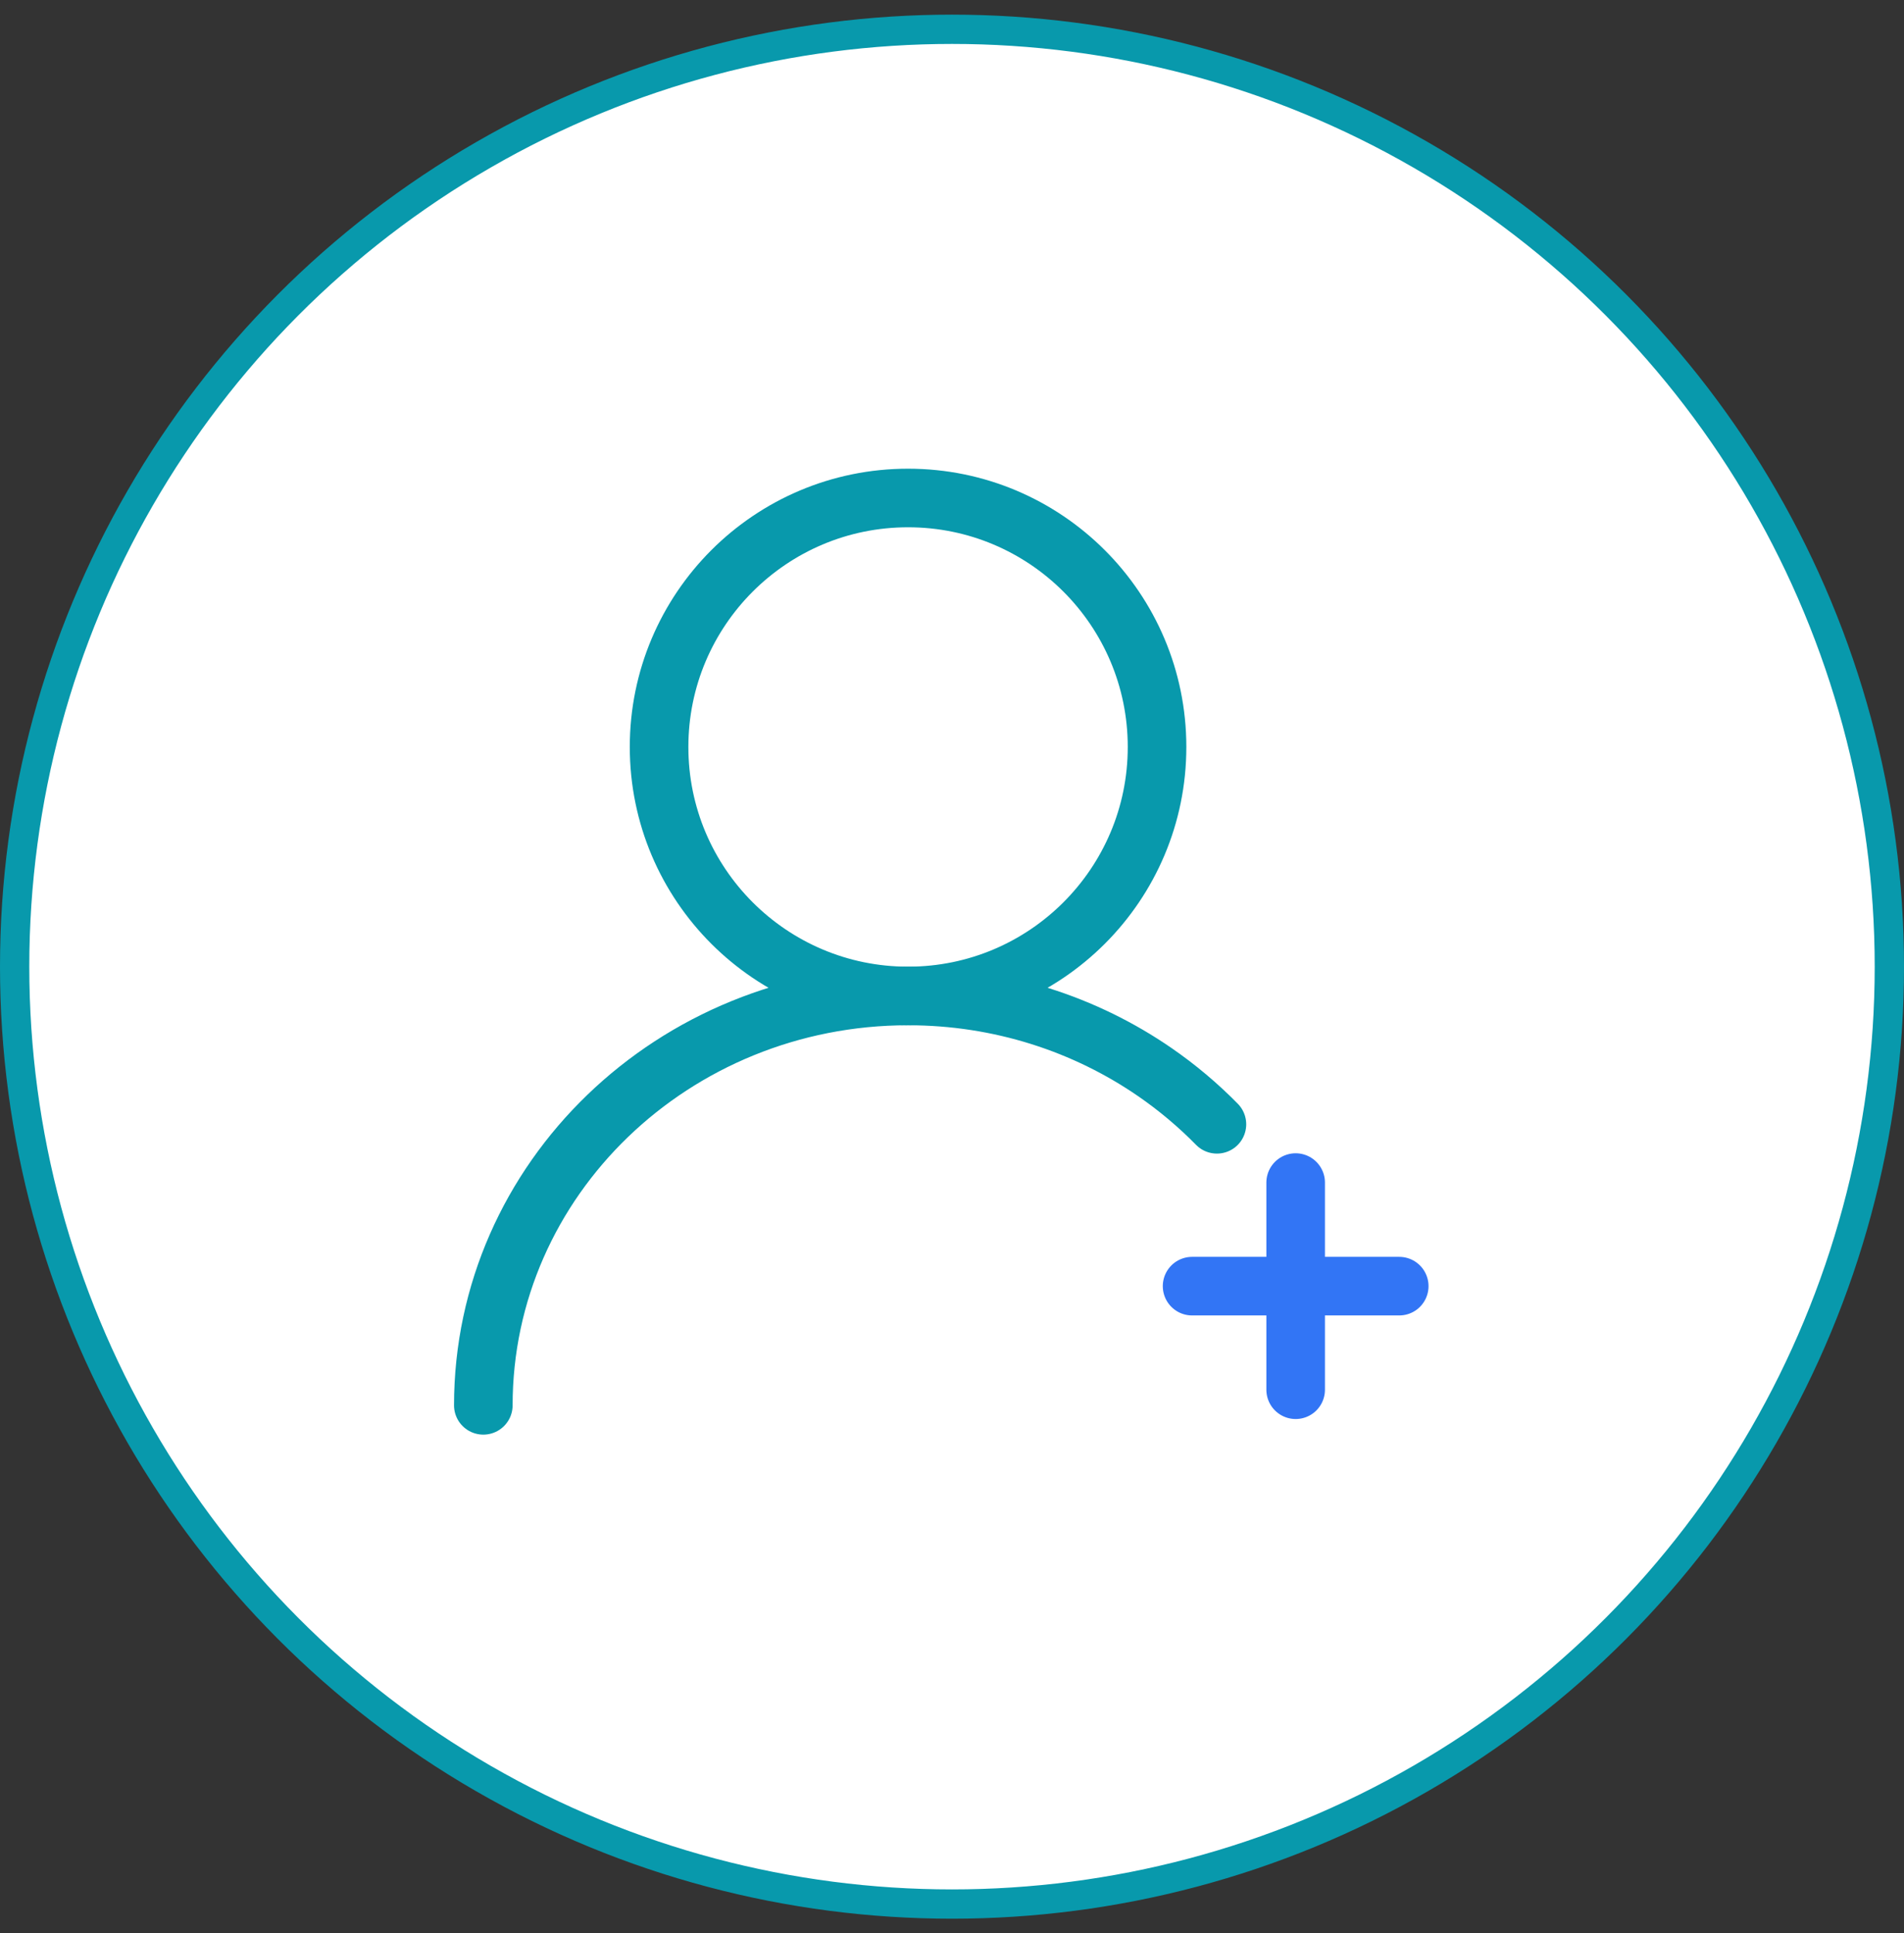 <?xml version="1.0" encoding="UTF-8"?>
<svg width="65px" height="66px" viewBox="0 0 65 66" version="1.1" xmlns="http://www.w3.org/2000/svg" xmlns:xlink="http://www.w3.org/1999/xlink">
    <rect x="0" y="0" width="65" height="66" fill="#333333" stroke="none"/>
    <!-- Generator: Sketch 52.5 (67469) - http://www.bohemiancoding.com/sketch -->
    <title>Group</title>
    <desc>Created with Sketch.</desc>
    <g id="Page-1" stroke="none" stroke-width="1" fill="none" fill-rule="evenodd">
        <g id="注册账号" transform="translate(-248, -113)">
            <g id="Group" transform="translate(248, 114)">
                <circle id="椭圆形-copy-5" stroke="#0899AC" fill="#FFFFFF" cx="32.5" cy="32" r="32"></circle>
                <g id="分组-3-copy" transform="translate(16.5, 15)" stroke-width="2">
                    <g id="分组-2" transform="translate(24, 24)" stroke="#3275F5" stroke-linecap="round">
                        <path d="M0.196,3.906 L7.268,3.906" id="直线-8"></path>
                        <path d="M3.732,0.37 L3.732,7.442" id="直线-8"></path>
                    </g>
                    <circle id="椭圆形" stroke="#0899AC" cx="14.5" cy="9.5" r="8.5"></circle>
                    <path d="M25.044,22.381 C24.4,21.725 23.691,21.128 22.927,20.601 C20.552,18.964 17.643,18 14.5,18 C6.492,18 -8.10018719e-13,24.257 -8.10018719e-13,31.975" id="路径" stroke="#0899AC" stroke-linecap="round"></path>
                </g>
            </g>
        </g>
    </g>
</svg>